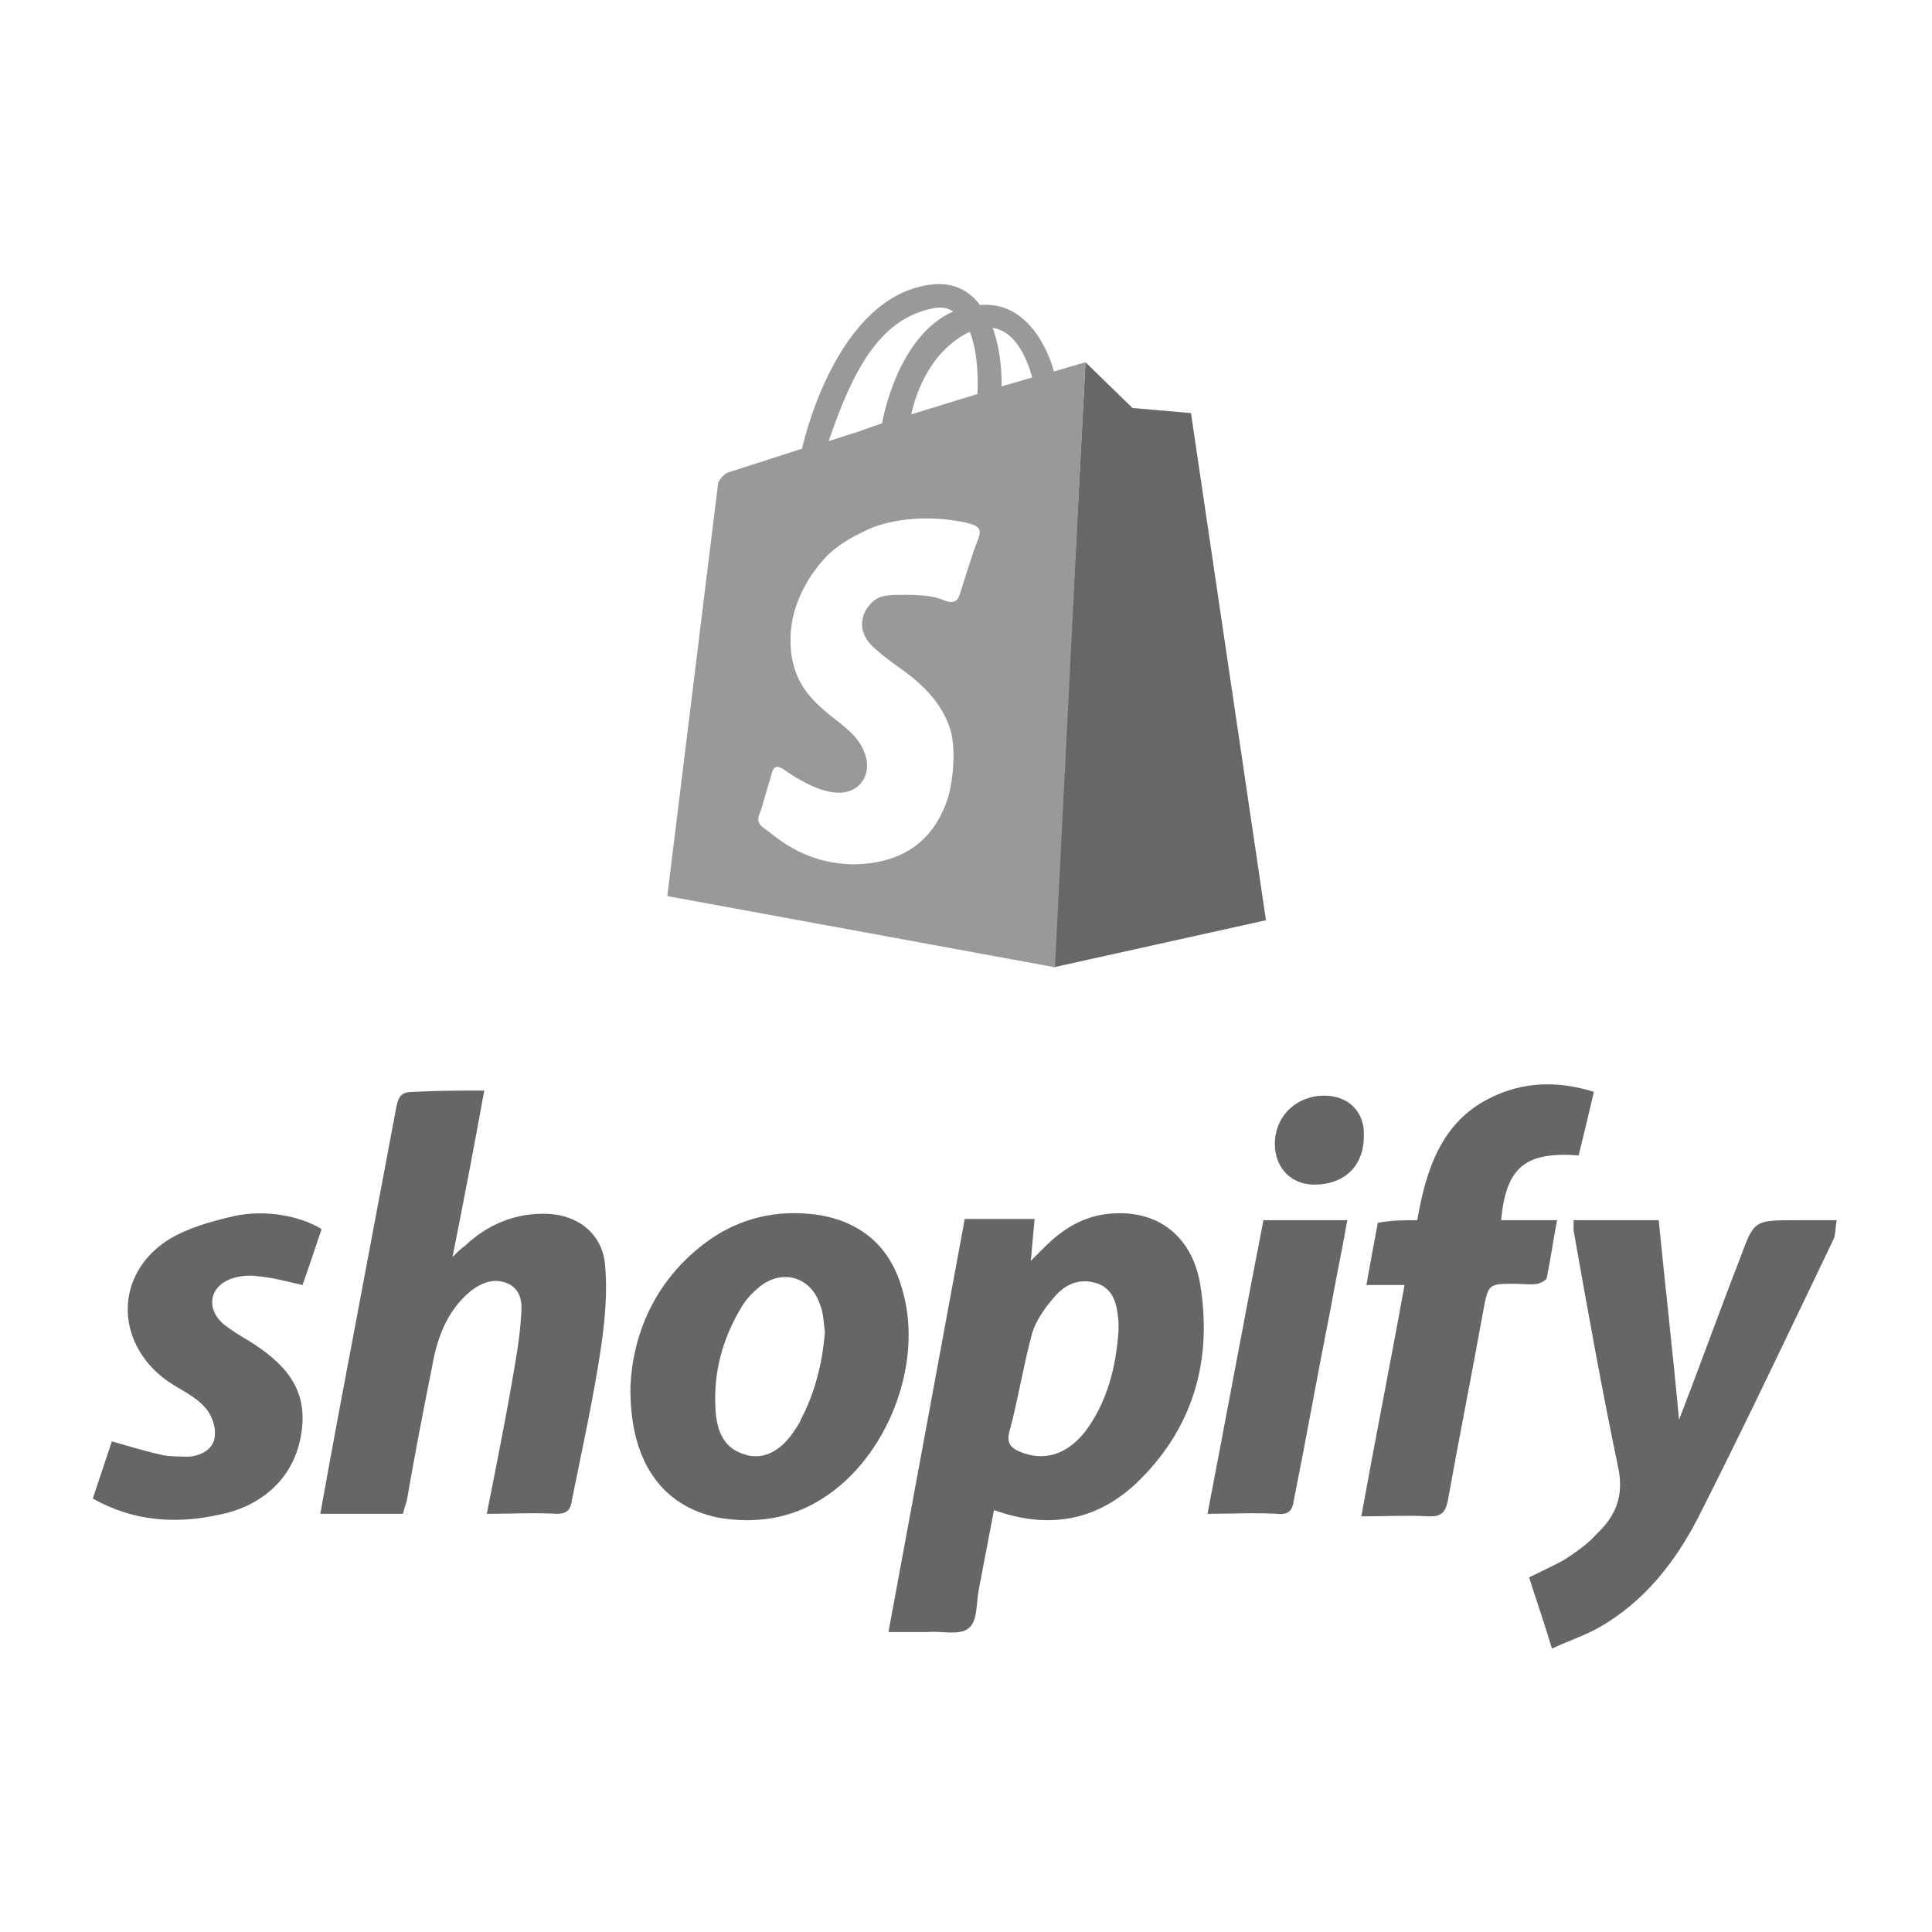 <?xml version="1.0" encoding="utf-8"?>
<!-- Generator: Adobe Illustrator 27.1.0, SVG Export Plug-In . SVG Version: 6.00 Build 0)  -->
<svg version="1.1" id="Layer_1" xmlns="http://www.w3.org/2000/svg" xmlns:xlink="http://www.w3.org/1999/xlink" x="0px" y="0px"
	 viewBox="0 0 152 152" style="enable-background:new 0 0 152 152;" xml:space="preserve">
<style type="text/css">
	.st0{fill:#666666;}
	.st1{fill:#666766;}
	.st2{fill:#999999;}
</style>
<g>
	<g>
		<path class="st0" d="M75.9,95.9c1.8,0,3.6,0,5.5,0c-0.1,1.1-0.2,2.1-0.3,3.3c0.5-0.5,0.8-0.8,1.1-1.1c1.4-1.4,3-2.4,5-2.6
			c3.7-0.4,6.5,1.6,7.2,5.4c1,5.9-0.4,11.2-4.7,15.5c-3.2,3.2-7.1,4-11.5,2.4c-0.4,2.1-0.8,4.2-1.2,6.3c-0.2,1.1-0.1,2.5-0.8,3
			c-0.7,0.6-2.1,0.2-3.2,0.3c-1,0-2,0-3.1,0C71.9,117.5,73.9,106.8,75.9,95.9z M88,104.7c0-0.2,0-0.5,0-0.7c-0.1-1.2-0.3-2.5-1.6-3
			c-1.4-0.5-2.6,0-3.5,1.1c-0.7,0.8-1.4,1.8-1.7,2.8c-0.7,2.6-1.1,5.2-1.8,7.8c-0.2,0.8,0.1,1.2,0.8,1.5c1.9,0.8,3.7,0.3,5.2-1.6
			C87.1,110.3,87.8,107.6,88,104.7z"/>
		<path class="st0" d="M38.1,85.8c-0.8,4.4-1.6,8.6-2.5,13.1c0.5-0.5,0.7-0.7,1-0.9c1.8-1.7,4-2.6,6.5-2.5c2.4,0.1,4.3,1.6,4.5,4
			c0.2,2.1,0,4.3-0.3,6.4c-0.6,4.1-1.5,8.1-2.3,12.1c-0.1,0.8-0.4,1.1-1.2,1.1c-1.8-0.1-3.6,0-5.5,0c0.7-3.6,1.4-7,2-10.5
			c0.3-1.7,0.6-3.4,0.7-5.1c0.1-1,0-2-1-2.5c-1.1-0.5-2.1-0.1-3,0.6c-1.8,1.5-2.6,3.6-3,5.9c-0.7,3.5-1.4,7.1-2,10.6
			c-0.1,0.3-0.2,0.6-0.3,1c-2.1,0-4.2,0-6.5,0c0.5-2.8,1-5.5,1.5-8.2c1.5-8,3-15.9,4.5-23.9c0.2-0.9,0.5-1.1,1.4-1.1
			C34.5,85.8,36.3,85.8,38.1,85.8z"/>
		<path class="st0" d="M122.1,129.7c-0.6-2-1.2-3.7-1.8-5.6c1-0.5,1.9-0.9,2.8-1.4c0.9-0.6,1.8-1.2,2.5-2c1.5-1.4,2.2-3,1.7-5.3
			c-1.3-6.2-2.4-12.4-3.5-18.6c0-0.2,0-0.5,0-0.8c2.2,0,4.4,0,6.7,0c0.5,5.1,1.1,10.3,1.6,15.7c1.7-4.4,3.2-8.6,4.8-12.7
			c1.1-3,1.1-3,4.4-3c1,0,2,0,3.2,0c-0.1,0.6-0.1,1.1-0.2,1.4c-3.5,7.3-7,14.7-10.7,22c-1.8,3.5-4.3,6.7-7.9,8.7
			C124.6,128.7,123.4,129.1,122.1,129.7z"/>
		<path class="st0" d="M49.6,109c0.2-3.9,1.8-8.2,6-11.3c2.6-1.9,5.6-2.6,8.9-2.1c3.4,0.6,5.6,2.6,6.5,5.9
			c1.7,5.8-1.2,13.2-6.3,16.4c-2.5,1.6-5.3,2-8.2,1.5C52.1,118.5,49.5,115,49.6,109z M64.9,104.8c-0.1-0.7-0.1-1.5-0.4-2.2
			c-0.7-2.1-2.9-2.8-4.7-1.4c-0.6,0.5-1.1,1-1.5,1.7c-1.5,2.5-2.2,5.2-2,8.1c0.1,1.5,0.6,2.9,2.2,3.4c1.4,0.5,2.8-0.1,3.9-1.7
			c0.2-0.3,0.5-0.7,0.6-1C64.1,109.6,64.7,107.3,64.9,104.8z"/>
		<path class="st0" d="M111.5,96c0.7-4,1.9-7.7,5.7-9.6c2.6-1.3,5.3-1.4,8.2-0.5c-0.4,1.7-0.8,3.4-1.2,5c-4.2-0.3-5.7,0.9-6.1,5.1
			c1.4,0,2.8,0,4.4,0c-0.3,1.6-0.5,3-0.8,4.5c0,0.2-0.4,0.4-0.7,0.5c-0.6,0.1-1.2,0-1.8,0c-2.1,0-2.1,0-2.5,2.1
			c-0.9,5-1.9,10-2.8,15c-0.2,0.9-0.5,1.2-1.4,1.2c-1.7-0.1-3.5,0-5.4,0c1.1-6.1,2.3-12.1,3.4-18.2c-1,0-1.9,0-3,0
			c0.3-1.7,0.6-3.3,0.9-4.9C109.5,96,110.4,96,111.5,96z"/>
		<path class="st0" d="M25.3,96.7c-0.5,1.5-1,3-1.5,4.4c-1.3-0.3-2.4-0.6-3.6-0.7c-0.7-0.1-1.4,0-2,0.2c-1.7,0.6-2,2.3-0.7,3.5
			c0.6,0.5,1.4,1,2.1,1.4c2.7,1.7,4.7,3.7,4.1,7.3c-0.5,3.3-2.9,5.7-6.6,6.4c-3.3,0.7-6.6,0.5-9.8-1.3c0.5-1.5,1-3,1.5-4.5
			c1.4,0.4,2.7,0.8,4.1,1.1c0.6,0.1,1.4,0.1,2,0.1c1-0.1,1.9-0.6,2-1.6c0.1-0.8-0.3-1.8-0.8-2.3c-0.8-0.9-2-1.4-3-2.1
			c-4.1-3-4.1-8.4,0.2-11.1c1.5-0.9,3.3-1.4,5-1.8C20.9,95.1,23.7,95.7,25.3,96.7z"/>
		<path class="st0" d="M95,119.1c1.5-7.8,2.9-15.4,4.4-23.1c2.2,0,4.3,0,6.6,0c-0.4,2.3-0.9,4.6-1.3,6.9c-1,5-1.9,10.1-2.9,15.1
			c-0.1,0.8-0.4,1.2-1.3,1.1C98.7,119,96.9,119.1,95,119.1z"/>
		<path class="st0" d="M107.3,89.4c0,2.3-1.5,3.8-3.9,3.8c-1.8,0-3.1-1.3-3.1-3.2c0-2.2,1.7-3.8,3.9-3.8
			C106.1,86.2,107.4,87.5,107.3,89.4z"/>
	</g>
	<g>
		<polygon class="st1" points="85.4,28.5 89.1,32.1 93.7,32.5 99.6,72.4 82.9,76.1 		"/>
		<path class="st2" d="M85.4,28.5l-2.4,47.6l-30.5-5.6L56.5,38c0,0,0.2-0.5,0.7-0.8l5.9-1.9l0,0c0,0,2.4-11.3,9.5-12.8
			c2.2-0.5,3.6,0.3,4.5,1.5c4.4-0.4,5.8,5.1,5.8,5.2l0.1,0L85.4,28.5z M81.2,29.7c0,0-0.8-3.6-3.1-3.9c0.8,2.2,0.7,4.6,0.7,4.6
			L81.2,29.7L81.2,29.7z M76.9,31c0,0,0.2-2.9-0.6-4.9c0,0,0,0,0,0c-3.8,1.8-4.6,6.5-4.6,6.5L76.9,31z M69.4,33.3
			c0,0,1.1-6.8,5.6-8.8c-0.5-0.3-1-0.4-1.8-0.2c-4,0.9-6.1,4.8-8,10.4v0l2.2-0.7L69.4,33.3z M68.2,41.7c-0.6,0.3-1.8,0.8-3,1.9
			c-1.5,1.5-2.9,3.8-3,6.4c-0.2,4.9,3.4,6.1,5,7.9c1.7,1.9,1.1,4-0.6,4.4c-1.7,0.4-4-1.1-5-1.8c-0.6-0.4-0.8,0-0.9,0.4
			c-0.1,0.4-0.6,2-0.7,2.4c-0.2,0.9-0.8,1.3,0.3,2c0.6,0.4,2.8,2.6,6.7,2.7c3.6,0,6.4-1.5,7.6-5.3c0.4-1.4,0.6-3.7,0.2-5.2
			c-0.6-2-2-3.5-3.8-4.8c-2-1.4-2.5-2-2.5-2c-1.2-1.3-0.6-2.7,0.2-3.4c0.6-0.5,1.3-0.5,2.5-0.5c1.3,0,2.3,0.1,3,0.4
			c0.7,0.3,1.1,0.2,1.3-0.4c0.2-0.6,1-3.3,1.5-4.5c0.3-0.9-0.3-1-1.1-1.2C72.6,40.4,69.6,41,68.2,41.7z"/>
	</g>
</g>
</svg>
